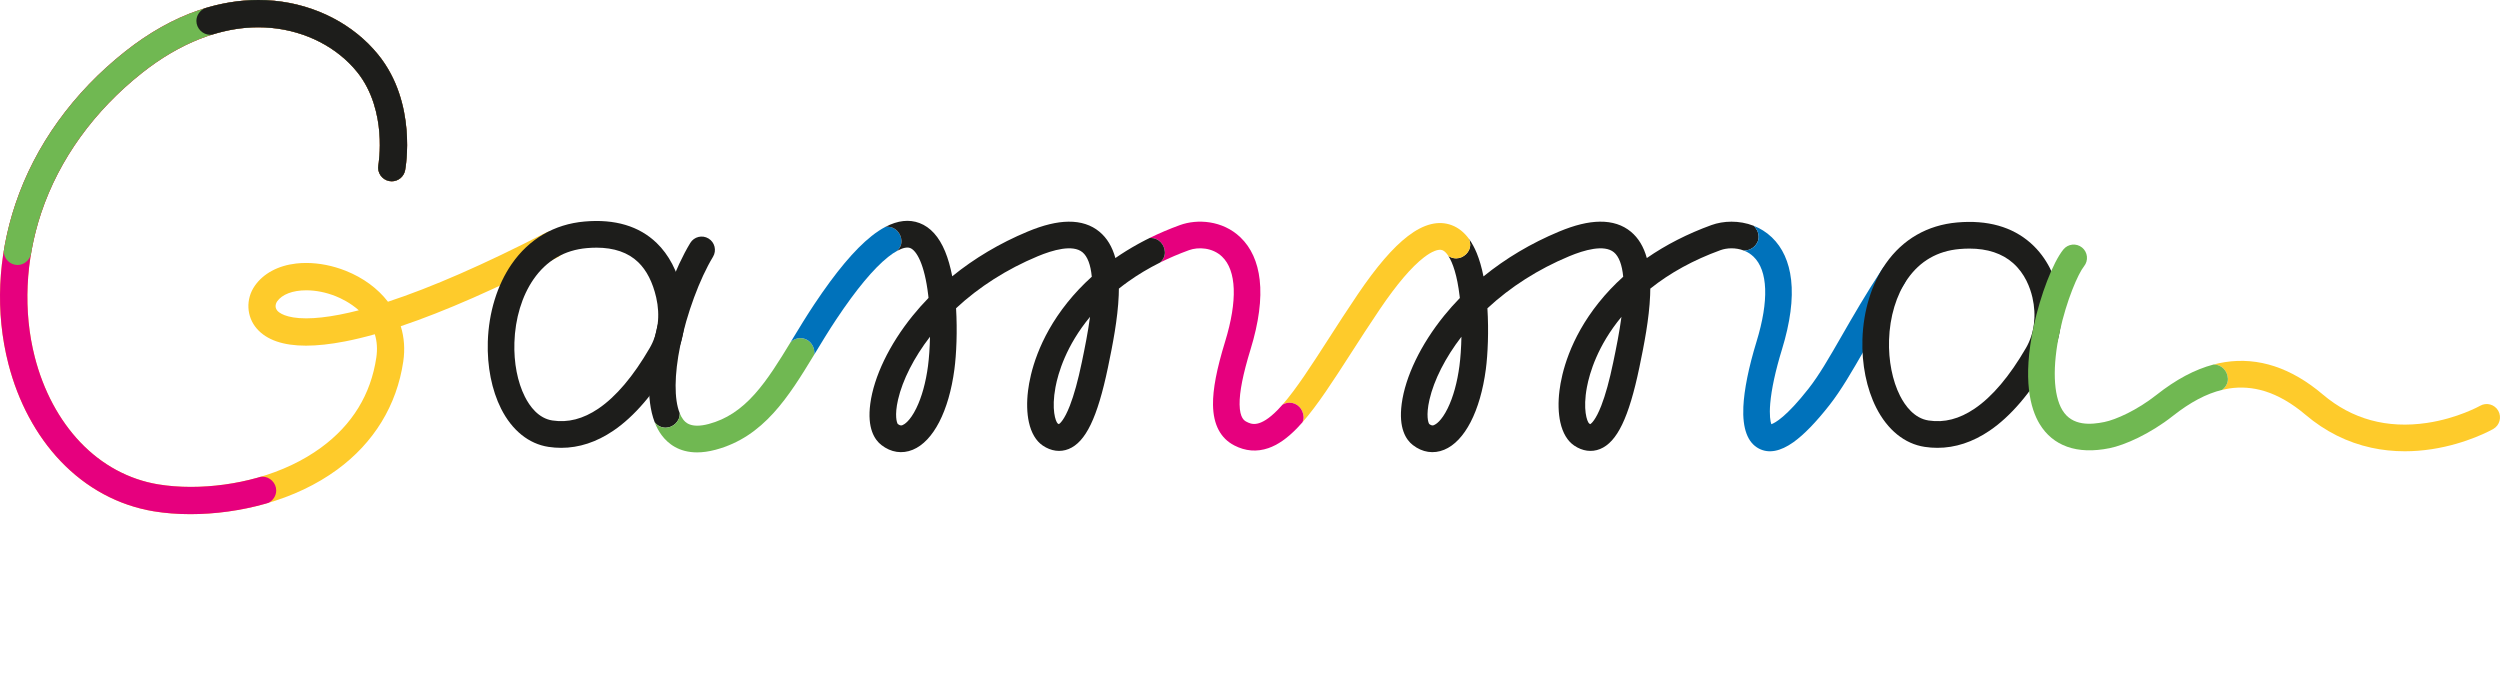 <svg width="334" height="93" viewBox="0 0 334 93" fill="none" xmlns="http://www.w3.org/2000/svg">
<path d="M75.346 31.888C75.033 31.276 74.412 30.896 73.726 30.896C73.44 30.896 73.153 30.965 72.897 31.098C64.694 35.319 57.608 38.418 51.831 40.311C50.462 38.534 48.52 37.11 46.202 36.184C44.477 35.495 42.644 35.132 40.9 35.132C40.445 35.132 39.994 35.157 39.561 35.206C37.147 35.484 35.187 36.54 34.043 38.179C32.807 39.949 32.917 42.306 34.311 43.908C35.623 45.417 37.832 46.181 40.879 46.181C42.393 46.181 44.143 45.991 46.077 45.616C47.321 45.376 48.666 45.052 50.076 44.656C50.372 45.616 50.44 46.66 50.277 47.76C49.546 52.702 47.063 56.752 42.896 59.798C40.483 61.562 37.619 62.917 34.384 63.827C31.537 64.627 28.471 65.05 25.514 65.05C23.966 65.05 22.489 64.936 21.127 64.71C17.206 64.059 13.607 62.112 10.72 59.078C7.895 56.11 5.794 52.176 4.646 47.703C3.078 41.598 3.385 34.749 5.512 28.415C7.913 21.265 12.578 14.8 19.005 9.718C24.028 5.746 29.389 3.647 34.505 3.647C35.099 3.647 35.697 3.675 36.282 3.731C40.872 4.168 45.036 6.312 47.706 9.611C49.832 12.237 50.495 15.453 50.677 17.689C50.879 20.175 50.551 22.045 50.549 22.063C50.364 23.049 51.016 24.004 52.001 24.19C52.112 24.211 52.227 24.222 52.339 24.222C53.212 24.222 53.964 23.597 54.126 22.735C54.195 22.37 55.74 13.745 50.531 7.311C47.251 3.258 42.182 0.629 36.629 0.1C35.937 0.033 35.229 0 34.523 0C31.877 0 29.184 0.463 26.519 1.375C23.198 2.512 19.911 4.356 16.751 6.855C9.768 12.376 4.689 19.43 2.063 27.252C-0.319 34.347 -0.644 41.733 1.121 48.613C2.425 53.689 4.833 58.179 8.086 61.597C11.523 65.208 15.826 67.529 20.533 68.31C22.06 68.563 23.711 68.692 25.444 68.692C28.764 68.692 32.213 68.214 35.417 67.31C39.069 66.28 42.306 64.744 45.04 62.747C49.954 59.154 53.011 54.157 53.877 48.295C54.118 46.662 54.005 45.078 53.541 43.583C59.406 41.61 66.474 38.503 74.558 34.343C75.451 33.884 75.804 32.782 75.346 31.887V31.888ZM47.938 41.456C47.049 41.683 46.194 41.879 45.386 42.035C43.684 42.364 42.176 42.532 40.904 42.532C38.154 42.532 37.261 41.751 37.053 41.512C36.57 40.956 36.975 40.342 37.022 40.272C37.682 39.328 39.102 38.785 40.918 38.785C42.201 38.785 43.561 39.058 44.853 39.574C45.532 39.845 46.787 40.436 47.937 41.456H47.938Z" fill="#FECB2B"/>
<path d="M36.903 65.529C36.903 64.526 36.059 63.68 35.059 63.68C34.981 63.68 34.903 63.687 34.827 63.697C34.68 63.741 34.533 63.785 34.384 63.827C31.537 64.627 28.471 65.05 25.514 65.05C23.966 65.05 22.489 64.936 21.127 64.71C17.206 64.059 13.607 62.112 10.72 59.078C7.895 56.11 5.794 52.176 4.646 47.703C3.078 41.598 3.385 34.749 5.512 28.415C7.913 21.265 12.578 14.8 19.005 9.718C24.028 5.746 29.389 3.647 34.505 3.647C35.099 3.647 35.697 3.675 36.282 3.731C40.872 4.168 45.036 6.312 47.706 9.611C49.832 12.237 50.495 15.453 50.677 17.689C50.879 20.175 50.551 22.045 50.549 22.063C50.364 23.049 51.016 24.004 52.001 24.19C52.112 24.211 52.227 24.222 52.339 24.222C53.212 24.222 53.964 23.597 54.126 22.735C54.195 22.37 55.74 13.745 50.531 7.311C47.251 3.258 42.182 0.629 36.629 0.1C35.937 0.033 35.229 0 34.523 0C31.877 0 29.184 0.463 26.519 1.375C23.198 2.512 19.911 4.356 16.751 6.855C9.768 12.376 4.689 19.43 2.063 27.252C-0.319 34.347 -0.644 41.733 1.121 48.613C2.425 53.689 4.833 58.179 8.086 61.597C11.523 65.208 15.826 67.529 20.533 68.31C22.06 68.563 23.711 68.692 25.444 68.692C28.764 68.692 32.213 68.214 35.417 67.31C35.57 67.267 35.721 67.222 35.871 67.177C36.475 66.868 36.903 66.237 36.903 65.528V65.529Z" fill="#E6007E"/>
<path d="M0.497 33.561C0.5 34.561 1.342 35.404 2.34 35.404C3.19 35.404 3.93 34.785 4.129 33.981C4.438 32.103 4.899 30.239 5.51 28.415C7.911 21.265 12.576 14.8 19.003 9.718C24.027 5.746 29.387 3.647 34.503 3.647C35.097 3.647 35.696 3.675 36.281 3.731C40.87 4.168 45.034 6.312 47.705 9.611C49.831 12.237 50.494 15.453 50.676 17.689C50.877 20.175 50.55 22.045 50.547 22.063C50.363 23.049 51.014 24.004 52 24.19C52.111 24.211 52.225 24.222 52.338 24.222C53.211 24.222 53.963 23.597 54.125 22.735C54.194 22.37 55.739 13.745 50.53 7.311C47.251 3.258 42.182 0.629 36.628 0.1C35.937 0.033 35.229 0 34.523 0C31.877 0 29.184 0.463 26.519 1.375C23.198 2.512 19.911 4.356 16.751 6.855C9.768 12.376 4.689 19.43 2.063 27.252C1.048 30.273 0.409 33.348 0.142 36.414C0.224 35.463 0.344 34.512 0.497 33.561V33.561Z" fill="#70B852"/>
<path d="M74.976 59.831C74.411 59.831 73.844 59.789 73.274 59.702C70.65 59.306 68.403 57.495 66.946 54.602C65.698 52.123 65.068 48.945 65.17 45.656C65.291 41.759 66.424 38.074 68.359 35.278C70.687 31.916 74.055 29.95 78.098 29.595C82.149 29.239 85.391 30.204 87.731 32.464C89.361 34.037 90.506 36.219 91.134 38.945C91.896 42.255 91.451 45.57 89.881 48.276C87.415 52.527 84.741 55.647 81.934 57.548C79.693 59.067 77.358 59.831 74.976 59.831V59.831ZM79.674 33.089C79.267 33.089 78.845 33.108 78.409 33.146C75.409 33.41 73.011 34.812 71.28 37.31C69.732 39.546 68.823 42.549 68.724 45.767C68.64 48.471 69.136 51.039 70.121 52.995C70.773 54.292 71.942 55.896 73.803 56.176C75.895 56.493 77.903 55.974 79.943 54.593C82.303 52.994 84.613 50.266 86.808 46.482C87.922 44.563 88.227 42.17 87.669 39.744C87.199 37.702 86.39 36.116 85.264 35.03C83.925 33.738 82.049 33.087 79.673 33.087L79.674 33.089Z" fill="#1D1D1B"/>
<path d="M88.93 57.143C89.912 57.143 90.854 56.278 90.809 55.26C90.809 55.237 90.806 55.215 90.805 55.192C90.06 53.347 90.076 50.088 90.883 46.156C91.753 41.912 93.469 37.263 95.256 34.311C95.766 33.469 95.498 32.373 94.659 31.864C93.82 31.353 92.727 31.622 92.219 32.462C90.209 35.785 88.362 40.756 87.402 45.438C86.706 48.832 86.242 53.227 87.467 56.409C87.804 56.852 88.323 57.142 88.933 57.142L88.93 57.143Z" fill="#1D1D1B"/>
<path d="M232.959 33.468C232.996 33.471 233.034 33.472 233.073 33.472C234.055 33.472 234.996 32.606 234.951 31.589C234.926 31.023 234.675 30.508 234.277 30.159C232.337 29.405 230.229 29.495 228.644 30.071C225.466 31.226 222.565 32.706 220.015 34.475C219.595 32.955 218.889 31.791 217.889 30.96C216.792 30.049 215.398 29.595 213.743 29.615C212.169 29.632 210.381 30.067 208.277 30.945C204.561 32.493 201.159 34.519 198.193 36.93C197.957 35.74 197.654 34.694 197.29 33.807C196.991 33.081 196.646 32.452 196.258 31.92C196.352 32.142 196.408 32.384 196.419 32.637C196.465 33.653 195.524 34.52 194.541 34.52C194.151 34.52 193.798 34.402 193.507 34.201C194.09 35.103 194.679 36.798 195.003 39.535C195.013 39.629 195.024 39.722 195.035 39.815C194.298 40.57 193.601 41.355 192.945 42.164C189.82 46.017 187.751 50.311 187.267 53.946C186.833 57.209 187.837 58.745 188.756 59.459C190.034 60.451 191.521 60.673 192.945 60.087C195.69 58.955 197.77 54.931 198.509 49.326C198.771 47.329 198.908 44.237 198.718 41.19C201.788 38.333 205.507 35.959 209.641 34.237C211.652 33.399 214.32 32.626 215.62 33.706C216.29 34.262 216.708 35.374 216.861 36.971C215.66 38.053 214.563 39.212 213.582 40.44C209.69 45.308 208.631 49.886 208.346 52.181C208.152 53.74 208.191 55.202 208.457 56.409C208.773 57.842 209.412 58.919 210.308 59.525C211.419 60.279 212.649 60.444 213.769 59.989C216.044 59.066 217.613 55.811 219.016 49.102C219.648 46.08 220.332 42.593 220.459 39.44C220.471 39.139 220.478 38.846 220.479 38.561C223.122 36.449 226.259 34.727 229.854 33.422C230.706 33.112 231.887 33.058 232.959 33.468V33.468ZM194.986 48.857C194.692 51.084 194.149 53.055 193.412 54.554C192.565 56.282 191.806 56.7 191.594 56.788C191.458 56.844 191.291 56.912 190.946 56.65C190.82 56.492 190.486 55.53 190.978 53.389C191.586 50.75 193.114 47.758 195.247 44.989C195.219 46.475 195.121 47.828 194.984 48.859L194.986 48.857ZM215.535 48.371C215.017 50.855 214.492 52.762 213.93 54.203C213.186 56.114 212.607 56.578 212.466 56.667C212.434 56.654 212.381 56.629 212.307 56.578C212.028 56.323 211.449 54.716 212.014 51.716C212.364 49.856 213.426 46.193 216.627 42.331C216.355 44.366 215.935 46.462 215.535 48.369V48.371Z" fill="#1D1D1B"/>
<path d="M236.225 31.277C236.238 31.288 236.253 31.299 236.266 31.311C236.253 31.3 236.238 31.288 236.225 31.277Z" fill="#1D1D1B"/>
<path d="M235.74 30.922C235.762 30.937 235.782 30.95 235.803 30.965C235.782 30.95 235.762 30.937 235.74 30.922Z" fill="#1D1D1B"/>
<path d="M236.466 31.48C236.481 31.492 236.496 31.505 236.509 31.517C236.494 31.504 236.481 31.492 236.466 31.48Z" fill="#1D1D1B"/>
<path d="M236.004 31.107C236.018 31.117 236.03 31.126 236.042 31.135C236.028 31.126 236.016 31.117 236.004 31.107Z" fill="#1D1D1B"/>
<path d="M234.699 30.339C234.743 30.358 234.785 30.378 234.829 30.4C234.787 30.378 234.743 30.358 234.699 30.339Z" fill="#1D1D1B"/>
<path d="M234.458 30.232C234.492 30.247 234.528 30.261 234.563 30.277C234.528 30.263 234.492 30.247 234.458 30.232Z" fill="#1D1D1B"/>
<path d="M235.247 30.618C235.272 30.633 235.297 30.647 235.323 30.662C235.297 30.647 235.272 30.633 235.247 30.618Z" fill="#1D1D1B"/>
<path d="M234.967 30.468C234.998 30.482 235.027 30.498 235.056 30.514C235.027 30.498 234.996 30.483 234.967 30.468Z" fill="#1D1D1B"/>
<path d="M234.081 34.124C234.096 34.136 234.109 34.147 234.124 34.16C234.109 34.148 234.096 34.136 234.081 34.124Z" fill="#1D1D1B"/>
<path d="M235.483 30.758C235.502 30.77 235.522 30.78 235.54 30.792C235.522 30.78 235.502 30.77 235.483 30.758Z" fill="#1D1D1B"/>
<path d="M233.635 33.802C233.635 33.802 233.645 33.807 233.649 33.81C233.645 33.807 233.64 33.805 233.635 33.802Z" fill="#1D1D1B"/>
<path d="M233.785 33.899C233.798 33.908 233.813 33.918 233.827 33.928C233.813 33.919 233.8 33.91 233.785 33.899Z" fill="#1D1D1B"/>
<path d="M233.297 33.616C233.297 33.616 233.305 33.619 233.308 33.622C233.305 33.62 233.3 33.619 233.297 33.616Z" fill="#1D1D1B"/>
<path d="M233.933 34.005C233.949 34.017 233.965 34.029 233.98 34.041C233.963 34.029 233.947 34.017 233.933 34.005Z" fill="#1D1D1B"/>
<path d="M233.126 33.536C233.126 33.536 233.136 33.54 233.141 33.543C233.136 33.54 233.131 33.539 233.126 33.536Z" fill="#1D1D1B"/>
<path d="M235.057 30.514C235.121 30.547 235.185 30.582 235.248 30.618C235.185 30.582 235.122 30.547 235.057 30.514Z" fill="#1D1D1B"/>
<path d="M233.826 33.928C233.862 33.953 233.898 33.979 233.933 34.005C233.898 33.979 233.862 33.953 233.826 33.928Z" fill="#1D1D1B"/>
<path d="M234.276 30.159C234.337 30.183 234.397 30.207 234.457 30.232C234.397 30.207 234.336 30.183 234.276 30.159Z" fill="#1D1D1B"/>
<path d="M233.979 34.041C234.013 34.068 234.047 34.096 234.081 34.124C234.048 34.096 234.013 34.068 233.979 34.041Z" fill="#1D1D1B"/>
<path d="M235.324 30.662C235.377 30.692 235.431 30.724 235.484 30.758C235.431 30.726 235.378 30.694 235.324 30.662Z" fill="#1D1D1B"/>
<path d="M234.562 30.277C234.608 30.297 234.653 30.317 234.699 30.339C234.654 30.317 234.609 30.297 234.562 30.277Z" fill="#1D1D1B"/>
<path d="M234.828 30.4C234.874 30.422 234.921 30.445 234.967 30.469C234.921 30.445 234.874 30.422 234.828 30.4Z" fill="#1D1D1B"/>
<path d="M234.124 34.16C234.17 34.2 234.216 34.241 234.261 34.285C234.216 34.242 234.17 34.201 234.124 34.16Z" fill="#1D1D1B"/>
<path d="M236.51 31.517C236.579 31.578 236.646 31.639 236.713 31.703C236.646 31.639 236.579 31.578 236.51 31.517Z" fill="#1D1D1B"/>
<path d="M233.139 33.542C233.192 33.565 233.245 33.59 233.297 33.616C233.245 33.59 233.192 33.565 233.139 33.542Z" fill="#1D1D1B"/>
<path d="M236.266 31.311C236.334 31.365 236.4 31.421 236.466 31.48C236.4 31.422 236.334 31.365 236.266 31.311Z" fill="#1D1D1B"/>
<path d="M232.959 33.468C233.015 33.489 233.07 33.512 233.126 33.536C233.07 33.512 233.016 33.489 232.959 33.468Z" fill="#1D1D1B"/>
<path d="M235.803 30.965C235.871 31.012 235.938 31.059 236.005 31.109C235.938 31.059 235.871 31.012 235.803 30.965Z" fill="#1D1D1B"/>
<path d="M233.649 33.811C233.694 33.839 233.74 33.87 233.784 33.9C233.739 33.87 233.694 33.84 233.649 33.811Z" fill="#1D1D1B"/>
<path d="M236.042 31.137C236.103 31.183 236.164 31.23 236.225 31.277C236.164 31.23 236.104 31.182 236.042 31.137Z" fill="#1D1D1B"/>
<path d="M235.54 30.792C235.608 30.835 235.674 30.877 235.741 30.922C235.674 30.878 235.608 30.835 235.54 30.792Z" fill="#1D1D1B"/>
<path d="M233.308 33.621C233.419 33.675 233.529 33.737 233.637 33.803C233.529 33.737 233.419 33.677 233.308 33.621Z" fill="#1D1D1B"/>
<path d="M253.917 35.443C253.097 34.902 251.995 35.13 251.455 35.953C249.239 39.332 247.545 42.279 246.05 44.879C244.374 47.795 243.051 50.098 241.626 51.915C238.667 55.688 237.148 56.501 236.65 56.675C236.522 56.321 236.369 55.478 236.503 53.91C236.666 51.992 237.207 49.495 238.07 46.687C239.175 43.085 239.587 39.957 239.294 37.389C239.021 34.992 238.152 33.078 236.713 31.703C235.975 30.998 235.142 30.495 234.277 30.159C234.675 30.508 234.926 31.025 234.951 31.589C234.996 32.605 234.056 33.472 233.073 33.472C233.034 33.472 232.996 33.471 232.959 33.468C233.426 33.646 233.871 33.912 234.261 34.283C236.205 36.139 236.351 40.171 234.673 45.638C233.625 49.054 233.016 52.069 232.912 54.354C232.782 57.262 233.479 59.137 234.982 59.927C236.292 60.615 237.85 60.327 239.611 59.071C241.001 58.078 242.62 56.412 244.42 54.116C246.002 52.099 247.452 49.577 249.13 46.658C250.6 44.1 252.266 41.201 254.425 37.91C254.965 37.088 254.737 35.983 253.917 35.442V35.443Z" fill="#0072BB"/>
<path d="M106.924 45.171C106.449 45.171 105.985 45.373 105.636 45.697C104.068 48.278 102.568 50.702 100.859 52.619C98.965 54.744 97.006 56.022 94.694 56.641C92.217 57.303 91.514 56.363 91.249 56.009C91.078 55.781 90.931 55.507 90.805 55.194C90.806 55.216 90.809 55.239 90.809 55.261C90.854 56.278 89.913 57.145 88.93 57.145C88.32 57.145 87.801 56.855 87.465 56.412C87.707 57.044 88.016 57.629 88.404 58.148C89.247 59.275 90.704 60.439 93.13 60.439C93.865 60.439 94.687 60.333 95.609 60.085C102.029 58.367 105.335 53.046 108.784 47.368C108.8 47.265 108.806 47.162 108.801 47.055C108.756 46.035 107.976 45.172 106.923 45.172L106.924 45.171Z" fill="#70B852"/>
<path d="M120.603 33.182C120.618 33.177 120.634 33.173 120.649 33.169C120.634 33.173 120.619 33.178 120.603 33.182Z" fill="#0072BB"/>
<path d="M122.341 29.639C122.412 29.658 122.484 29.677 122.554 29.699C122.484 29.677 122.412 29.658 122.341 29.639Z" fill="#0072BB"/>
<path d="M122.615 29.717C122.693 29.743 122.77 29.768 122.849 29.797C122.772 29.768 122.693 29.741 122.615 29.717Z" fill="#0072BB"/>
<path d="M122.077 29.58C122.157 29.595 122.237 29.612 122.317 29.632C122.237 29.612 122.157 29.596 122.077 29.58Z" fill="#0072BB"/>
<path d="M120.25 33.318C120.25 33.318 120.26 33.314 120.264 33.312C120.26 33.314 120.254 33.316 120.25 33.318Z" fill="#0072BB"/>
<path d="M119.512 29.788C119.703 29.725 119.893 29.674 120.082 29.631C119.893 29.674 119.703 29.725 119.512 29.788Z" fill="#0072BB"/>
<path d="M120.104 29.627C120.29 29.586 120.473 29.555 120.656 29.535C120.474 29.556 120.29 29.587 120.104 29.627Z" fill="#0072BB"/>
<path d="M120.685 29.531C120.769 29.522 120.851 29.515 120.933 29.51C120.851 29.515 120.769 29.522 120.685 29.531Z" fill="#0072BB"/>
<path d="M120.958 29.509C121.046 29.503 121.133 29.502 121.221 29.502C121.133 29.502 121.047 29.505 120.958 29.509Z" fill="#0072BB"/>
<path d="M121.253 29.502C121.328 29.502 121.404 29.505 121.48 29.509C121.404 29.505 121.328 29.502 121.253 29.502Z" fill="#0072BB"/>
<path d="M121.523 29.511C121.607 29.517 121.691 29.525 121.773 29.534C121.691 29.525 121.607 29.517 121.523 29.511Z" fill="#0072BB"/>
<path d="M121.806 29.539C121.878 29.549 121.949 29.559 122.021 29.573C121.949 29.561 121.878 29.549 121.806 29.539Z" fill="#0072BB"/>
<path d="M118.644 34.335C119.075 33.991 119.485 33.715 119.863 33.509C120.225 33.165 120.457 32.686 120.434 32.17C120.389 31.15 119.609 30.287 118.556 30.287C118.469 30.287 118.382 30.293 118.296 30.307C117.69 30.626 117.068 31.037 116.431 31.545C114.176 33.342 111.678 36.318 108.793 40.647C107.752 42.21 106.807 43.766 105.893 45.272C105.807 45.414 105.721 45.555 105.636 45.696C105.985 45.373 106.449 45.169 106.924 45.169C107.977 45.169 108.756 46.032 108.802 47.053C108.808 47.159 108.801 47.263 108.785 47.365C108.834 47.285 108.882 47.206 108.931 47.126C109.825 45.652 110.751 44.129 111.75 42.629C114.391 38.667 116.71 35.877 118.645 34.337L118.644 34.335Z" fill="#0072BB"/>
<path d="M118.297 30.307C118.5 30.2 118.702 30.103 118.902 30.018C118.702 30.103 118.5 30.2 118.297 30.307Z" fill="#0072BB"/>
<path d="M121.344 33.077C121.384 33.081 121.421 33.088 121.458 33.094C121.421 33.086 121.384 33.08 121.344 33.077Z" fill="#0072BB"/>
<path d="M121.222 33.072C121.258 33.072 121.293 33.072 121.326 33.076C121.293 33.073 121.258 33.072 121.222 33.072Z" fill="#0072BB"/>
<path d="M121.066 33.08C121.104 33.076 121.141 33.073 121.177 33.072C121.14 33.072 121.103 33.076 121.066 33.08Z" fill="#0072BB"/>
<path d="M121.488 33.101C121.525 33.11 121.561 33.12 121.595 33.133C121.561 33.12 121.525 33.11 121.488 33.101Z" fill="#0072BB"/>
<path d="M120.787 33.13C120.81 33.125 120.834 33.118 120.856 33.114C120.834 33.12 120.811 33.125 120.787 33.13Z" fill="#0072BB"/>
<path d="M118.91 30.015C119.108 29.932 119.303 29.857 119.498 29.793C119.304 29.857 119.108 29.93 118.91 30.015Z" fill="#0072BB"/>
<path d="M120.927 33.1C120.953 33.094 120.98 33.09 121.006 33.088C120.98 33.092 120.953 33.096 120.927 33.1Z" fill="#0072BB"/>
<path d="M119.497 29.793C119.497 29.793 119.507 29.789 119.513 29.788C119.507 29.789 119.502 29.792 119.497 29.793Z" fill="#0072BB"/>
<path d="M120.933 29.51C120.941 29.51 120.95 29.51 120.958 29.509C120.95 29.509 120.941 29.509 120.933 29.51Z" fill="#0072BB"/>
<path d="M120.082 29.633C120.09 29.631 120.098 29.628 120.105 29.627C120.097 29.628 120.088 29.63 120.082 29.633Z" fill="#0072BB"/>
<path d="M118.902 30.019C118.902 30.019 118.909 30.016 118.912 30.014C118.909 30.014 118.906 30.017 118.902 30.019Z" fill="#0072BB"/>
<path d="M120.656 29.534C120.666 29.534 120.677 29.531 120.686 29.531C120.677 29.531 120.666 29.533 120.656 29.534Z" fill="#0072BB"/>
<path d="M121.458 33.094C121.468 33.097 121.478 33.098 121.489 33.101C121.479 33.098 121.47 33.097 121.458 33.094Z" fill="#0072BB"/>
<path d="M120.856 33.114C120.88 33.109 120.904 33.105 120.928 33.101C120.904 33.105 120.881 33.109 120.856 33.114Z" fill="#0072BB"/>
<path d="M120.648 33.169C120.696 33.154 120.742 33.142 120.787 33.13C120.742 33.141 120.696 33.154 120.648 33.169Z" fill="#0072BB"/>
<path d="M120.263 33.312C120.381 33.261 120.494 33.218 120.603 33.183C120.494 33.218 120.38 33.262 120.263 33.312Z" fill="#0072BB"/>
<path d="M121.006 33.088C121.026 33.085 121.046 33.082 121.066 33.08C121.046 33.082 121.026 33.085 121.006 33.088Z" fill="#0072BB"/>
<path d="M121.48 29.509C121.494 29.509 121.509 29.51 121.524 29.511C121.509 29.511 121.494 29.51 121.48 29.509Z" fill="#0072BB"/>
<path d="M121.774 29.534C121.785 29.534 121.796 29.537 121.808 29.538C121.797 29.537 121.786 29.535 121.774 29.534Z" fill="#0072BB"/>
<path d="M122.021 29.571C122.039 29.574 122.058 29.578 122.077 29.58C122.058 29.576 122.039 29.574 122.021 29.571Z" fill="#0072BB"/>
<path d="M119.863 33.509C119.995 33.436 120.124 33.374 120.249 33.318C120.124 33.372 119.995 33.436 119.863 33.509Z" fill="#0072BB"/>
<path d="M122.317 29.632C122.325 29.634 122.333 29.636 122.341 29.639C122.333 29.636 122.325 29.635 122.317 29.632Z" fill="#0072BB"/>
<path d="M122.554 29.699C122.574 29.706 122.595 29.711 122.615 29.717C122.595 29.711 122.574 29.704 122.554 29.699Z" fill="#0072BB"/>
<path d="M194.136 35.522C194.147 35.552 194.158 35.582 194.17 35.614C194.159 35.583 194.149 35.552 194.136 35.522Z" fill="#FECB2B"/>
<path d="M194.066 35.335C194.078 35.366 194.09 35.397 194.102 35.428C194.09 35.397 194.078 35.366 194.066 35.335Z" fill="#FECB2B"/>
<path d="M193.984 35.129C193.992 35.149 194.002 35.171 194.01 35.191C194.002 35.169 193.992 35.149 193.984 35.129Z" fill="#FECB2B"/>
<path d="M194.347 36.164C194.366 36.228 194.385 36.293 194.403 36.358C194.385 36.292 194.366 36.228 194.347 36.164Z" fill="#FECB2B"/>
<path d="M194.426 36.438C194.44 36.488 194.454 36.54 194.467 36.592C194.454 36.54 194.439 36.488 194.426 36.438Z" fill="#FECB2B"/>
<path d="M194.2 35.704C194.219 35.758 194.238 35.814 194.256 35.871C194.238 35.814 194.219 35.758 194.2 35.704Z" fill="#FECB2B"/>
<path d="M193.927 34.996C193.932 35.008 193.938 35.02 193.943 35.032C193.938 35.02 193.932 35.008 193.927 34.996Z" fill="#FECB2B"/>
<path d="M194.284 35.956C194.297 35.996 194.309 36.038 194.323 36.079C194.309 36.038 194.297 35.996 194.284 35.956Z" fill="#FECB2B"/>
<path d="M196.807 32.79C196.814 32.803 196.822 32.816 196.828 32.83C196.822 32.816 196.814 32.802 196.807 32.79Z" fill="#FECB2B"/>
<path d="M196.427 32.163C196.449 32.195 196.47 32.227 196.492 32.259C196.47 32.227 196.449 32.194 196.427 32.163Z" fill="#FECB2B"/>
<path d="M196.597 32.429C196.617 32.461 196.636 32.492 196.656 32.524C196.637 32.492 196.617 32.46 196.597 32.429Z" fill="#FECB2B"/>
<path d="M194.488 36.672C194.507 36.745 194.525 36.82 194.544 36.894C194.525 36.818 194.507 36.744 194.488 36.672Z" fill="#FECB2B"/>
<path d="M196.258 31.92C196.272 31.94 196.286 31.96 196.3 31.98C196.286 31.96 196.272 31.939 196.258 31.92Z" fill="#FECB2B"/>
<path d="M196.959 33.08C196.975 33.112 196.991 33.144 197.007 33.177C196.991 33.145 196.975 33.112 196.959 33.08Z" fill="#FECB2B"/>
<path d="M193.776 34.674C193.776 34.674 193.779 34.681 193.781 34.684C193.779 34.681 193.777 34.678 193.776 34.674Z" fill="#FECB2B"/>
<path d="M193.827 34.779C193.833 34.791 193.839 34.803 193.845 34.815C193.839 34.803 193.833 34.791 193.827 34.779Z" fill="#FECB2B"/>
<path d="M193.668 34.469C193.668 34.469 193.674 34.479 193.676 34.484C193.674 34.48 193.671 34.475 193.668 34.469Z" fill="#FECB2B"/>
<path d="M197.109 33.395C197.124 33.427 197.138 33.457 197.153 33.489C197.138 33.457 197.124 33.425 197.109 33.395Z" fill="#FECB2B"/>
<path d="M194.91 38.82C194.925 38.917 194.938 39.017 194.951 39.118C194.938 39.017 194.925 38.918 194.91 38.82Z" fill="#FECB2B"/>
<path d="M194.687 37.535C194.702 37.608 194.716 37.681 194.731 37.757C194.716 37.683 194.702 37.608 194.687 37.535Z" fill="#FECB2B"/>
<path d="M194.962 39.202C194.976 39.311 194.99 39.421 195.003 39.533C194.99 39.42 194.975 39.311 194.962 39.202Z" fill="#FECB2B"/>
<path d="M194.745 37.834C194.763 37.926 194.78 38.018 194.796 38.112C194.78 38.018 194.763 37.925 194.745 37.834Z" fill="#FECB2B"/>
<path d="M194.804 38.154C194.818 38.239 194.833 38.325 194.848 38.412C194.833 38.324 194.818 38.239 194.804 38.154Z" fill="#FECB2B"/>
<path d="M194.86 38.491C194.876 38.591 194.892 38.694 194.906 38.797C194.892 38.694 194.876 38.593 194.86 38.491Z" fill="#FECB2B"/>
<path d="M194.561 36.962C194.576 37.023 194.59 37.086 194.605 37.149C194.59 37.086 194.576 37.023 194.561 36.962Z" fill="#FECB2B"/>
<path d="M190.254 34.375C191.299 33.574 192.192 33.229 192.705 33.424C192.951 33.519 193.228 33.769 193.507 34.198C193.798 34.399 194.151 34.517 194.541 34.517C195.523 34.517 196.465 33.652 196.419 32.634C196.409 32.381 196.352 32.139 196.258 31.917C195.614 31.04 194.85 30.428 193.971 30.093C192.208 29.419 190.231 29.906 188.097 31.541C186.099 33.07 183.912 35.609 181.408 39.304C180.004 41.375 178.733 43.349 177.504 45.258C175.204 48.831 173.186 51.964 171.349 54.056C171.63 53.893 171.951 53.798 172.275 53.798C173.328 53.798 174.107 54.661 174.153 55.682C174.165 55.941 174.112 56.191 174.01 56.42C176.029 54.121 178.115 50.882 180.49 47.194C181.709 45.301 182.969 43.345 184.348 41.308C186.602 37.982 188.589 35.649 190.255 34.375H190.254Z" fill="#FECB2B"/>
<path d="M194.622 37.228C194.641 37.31 194.658 37.394 194.677 37.479C194.659 37.394 194.641 37.31 194.622 37.228Z" fill="#FECB2B"/>
<path d="M197.153 33.489C197.2 33.593 197.246 33.698 197.29 33.806C197.246 33.698 197.2 33.593 197.153 33.489Z" fill="#FECB2B"/>
<path d="M197.006 33.177C197.041 33.249 197.075 33.32 197.11 33.395C197.075 33.322 197.042 33.249 197.006 33.177Z" fill="#FECB2B"/>
<path d="M194.906 38.797C194.906 38.806 194.909 38.814 194.91 38.822C194.91 38.814 194.907 38.806 194.906 38.797Z" fill="#FECB2B"/>
<path d="M196.656 32.525C196.707 32.611 196.758 32.699 196.807 32.79C196.758 32.699 196.706 32.611 196.656 32.525Z" fill="#FECB2B"/>
<path d="M194.545 36.894C194.551 36.917 194.556 36.94 194.561 36.962C194.556 36.94 194.551 36.917 194.545 36.894Z" fill="#FECB2B"/>
<path d="M193.676 34.483C193.71 34.544 193.743 34.606 193.778 34.673C193.744 34.606 193.711 34.543 193.676 34.483Z" fill="#FECB2B"/>
<path d="M193.668 34.469C193.614 34.372 193.561 34.282 193.507 34.2C193.561 34.283 193.614 34.372 193.668 34.469Z" fill="#FECB2B"/>
<path d="M194.951 39.118C194.955 39.146 194.959 39.174 194.962 39.202C194.958 39.174 194.954 39.146 194.951 39.118Z" fill="#FECB2B"/>
<path d="M196.828 32.83C196.872 32.911 196.916 32.995 196.958 33.08C196.916 32.995 196.872 32.912 196.828 32.83Z" fill="#FECB2B"/>
<path d="M196.3 31.98C196.344 32.04 196.386 32.101 196.427 32.163C196.385 32.101 196.342 32.04 196.3 31.98Z" fill="#FECB2B"/>
<path d="M196.491 32.26C196.527 32.316 196.563 32.372 196.599 32.431C196.563 32.373 196.529 32.316 196.491 32.26Z" fill="#FECB2B"/>
<path d="M194.17 35.613C194.18 35.644 194.191 35.674 194.202 35.704C194.191 35.674 194.18 35.644 194.17 35.613Z" fill="#FECB2B"/>
<path d="M194.322 36.08C194.33 36.108 194.34 36.136 194.348 36.164C194.34 36.136 194.33 36.108 194.322 36.08Z" fill="#FECB2B"/>
<path d="M194.675 37.478C194.679 37.497 194.683 37.516 194.687 37.534C194.683 37.516 194.679 37.497 194.675 37.478Z" fill="#FECB2B"/>
<path d="M194.256 35.87C194.265 35.898 194.275 35.928 194.284 35.957C194.275 35.928 194.265 35.898 194.256 35.87Z" fill="#FECB2B"/>
<path d="M194.468 36.591C194.475 36.618 194.483 36.644 194.49 36.671C194.483 36.644 194.475 36.618 194.468 36.591Z" fill="#FECB2B"/>
<path d="M194.405 36.358C194.413 36.385 194.419 36.412 194.426 36.437C194.419 36.41 194.411 36.383 194.405 36.358Z" fill="#FECB2B"/>
<path d="M194.605 37.149C194.61 37.175 194.617 37.202 194.622 37.227C194.617 37.2 194.61 37.175 194.605 37.149Z" fill="#FECB2B"/>
<path d="M194.797 38.112C194.8 38.126 194.802 38.14 194.804 38.154C194.801 38.14 194.798 38.126 194.797 38.112Z" fill="#FECB2B"/>
<path d="M193.845 34.815C193.873 34.874 193.901 34.934 193.927 34.996C193.899 34.934 193.873 34.874 193.845 34.815Z" fill="#FECB2B"/>
<path d="M193.78 34.682C193.796 34.714 193.812 34.746 193.828 34.779C193.812 34.746 193.796 34.714 193.78 34.682Z" fill="#FECB2B"/>
<path d="M194.848 38.412C194.852 38.438 194.856 38.465 194.861 38.491C194.857 38.464 194.853 38.437 194.848 38.412Z" fill="#FECB2B"/>
<path d="M194.009 35.192C194.028 35.238 194.048 35.286 194.067 35.335C194.048 35.286 194.028 35.238 194.009 35.192Z" fill="#FECB2B"/>
<path d="M194.731 37.756C194.736 37.781 194.74 37.808 194.746 37.834C194.74 37.807 194.736 37.781 194.731 37.756Z" fill="#FECB2B"/>
<path d="M193.943 35.032C193.956 35.064 193.971 35.096 193.984 35.129C193.971 35.096 193.956 35.064 193.943 35.032Z" fill="#FECB2B"/>
<path d="M194.102 35.428C194.114 35.459 194.125 35.491 194.137 35.522C194.125 35.49 194.114 35.459 194.102 35.428Z" fill="#FECB2B"/>
<path d="M258.839 59.831C258.273 59.831 257.707 59.789 257.137 59.702C254.469 59.299 252.172 57.444 250.669 54.478C249.374 51.922 248.717 48.673 248.821 45.329C248.939 41.514 250.044 37.926 251.932 35.222C254.201 31.972 257.503 30.069 261.478 29.72C265.523 29.365 268.826 30.292 271.294 32.473C273.589 34.501 274.573 37.112 274.995 38.945C275.758 42.255 275.312 45.57 273.743 48.276C271.277 52.527 268.603 55.647 265.796 57.548C263.554 59.066 261.22 59.831 258.837 59.831H258.839ZM263.102 33.211C262.677 33.211 262.241 33.231 261.789 33.271C258.852 33.529 256.516 34.874 254.844 37.268C253.348 39.409 252.471 42.312 252.375 45.441C252.291 48.157 252.824 50.862 253.839 52.865C254.523 54.216 255.744 55.889 257.667 56.179C259.759 56.496 261.767 55.977 263.808 54.595C266.167 52.996 268.477 50.269 270.672 46.485C271.786 44.566 272.091 42.173 271.533 39.747C271.228 38.422 270.532 36.55 268.945 35.147C267.489 33.859 265.528 33.21 263.103 33.21L263.102 33.211Z" fill="#1D1D1B"/>
<path d="M333.767 54.878C333.28 54.023 332.196 53.725 331.343 54.213C331.314 54.231 328.344 55.893 324.244 56.502C318.915 57.294 314.23 56.014 310.322 52.699C306.123 49.135 301.721 47.683 297.242 48.381C296.738 48.46 296.235 48.566 295.731 48.699C295.742 48.699 295.754 48.699 295.764 48.699C296.817 48.699 297.596 49.562 297.642 50.582C297.669 51.188 297.347 51.739 296.874 52.087C297.179 52.012 297.483 51.952 297.787 51.904C299.359 51.66 300.941 51.773 302.492 52.24C304.329 52.794 306.192 53.864 308.026 55.42C310.642 57.638 313.601 59.118 316.822 59.819C318.265 60.133 319.759 60.29 321.288 60.29C322.472 60.29 323.677 60.196 324.899 60.008C329.621 59.281 332.961 57.391 333.102 57.311C333.955 56.823 334.252 55.733 333.767 54.878V54.878Z" fill="#FECB2B"/>
<path d="M297.644 50.581C297.599 49.561 296.819 48.698 295.765 48.698C295.755 48.698 295.743 48.698 295.732 48.698C293.226 49.359 290.714 50.698 288.097 52.765C285.51 54.806 282.68 56.07 281.144 56.381C279.365 56.742 276.847 56.969 275.532 54.794C274.313 52.777 274.185 48.962 275.178 44.331C276.082 40.123 277.646 36.543 278.426 35.576C279.044 34.811 278.926 33.689 278.163 33.07C277.4 32.451 276.281 32.569 275.664 33.334C274.275 35.053 272.61 39.363 271.704 43.581C270.164 50.75 271.284 54.64 272.492 56.642C273.374 58.102 274.612 59.125 276.173 59.684C277.761 60.252 279.67 60.317 281.847 59.876C283.847 59.472 287.236 57.983 290.296 55.567C292.611 53.74 294.773 52.595 296.877 52.087C297.349 51.739 297.672 51.188 297.645 50.582L297.644 50.581Z" fill="#70B852"/>
<path d="M174.153 55.683C174.108 54.663 173.328 53.8 172.275 53.8C171.95 53.8 171.63 53.895 171.349 54.058C171.141 54.294 170.935 54.518 170.732 54.728C168.279 57.25 167.145 56.663 166.535 56.348C166.267 56.21 165.637 55.884 165.61 54.032C165.587 52.367 166.064 49.964 167.071 46.685C168.176 43.084 168.588 39.956 168.295 37.388C168.022 34.991 167.153 33.077 165.714 31.702C163.322 29.418 159.938 29.237 157.645 30.07C156.232 30.583 154.875 31.16 153.579 31.799C153.635 31.794 153.692 31.79 153.749 31.79C154.802 31.79 155.581 32.653 155.627 33.673C155.651 34.221 155.389 34.725 154.988 35.073C156.211 34.464 157.5 33.912 158.856 33.42C160.079 32.976 161.98 33.057 163.264 34.282C165.207 36.137 165.353 40.17 163.675 45.636C162.542 49.327 162.029 52.011 162.058 54.082C162.095 56.728 163.054 58.556 164.909 59.513C166.389 60.278 167.917 60.399 169.452 59.871C170.708 59.44 171.96 58.57 173.28 57.212C173.523 56.962 173.767 56.696 174.012 56.417C174.115 56.188 174.168 55.938 174.156 55.679L174.153 55.683Z" fill="#E6007E"/>
<path d="M154.985 35.075C155.386 34.726 155.649 34.222 155.625 33.674C155.58 32.654 154.8 31.791 153.746 31.791C153.689 31.791 153.632 31.794 153.577 31.8C153.68 31.75 153.784 31.699 153.888 31.65C153.614 31.782 153.34 31.916 153.071 32.054C153.066 32.057 153.062 32.06 153.057 32.062C152.893 32.146 152.73 32.23 152.57 32.316C152.412 32.4 152.254 32.485 152.098 32.572C152.079 32.582 152.06 32.592 152.042 32.602C150.986 33.185 149.975 33.81 149.015 34.476C148.594 32.956 147.889 31.792 146.888 30.961C145.791 30.05 144.397 29.595 142.744 29.616C141.17 29.634 139.382 30.069 137.278 30.946C133.573 32.49 130.177 34.509 127.218 36.913C126.973 35.641 126.654 34.529 126.266 33.59C125.452 31.625 124.302 30.349 122.849 29.8C121.461 29.276 119.936 29.449 118.297 30.309C118.384 30.296 118.47 30.289 118.557 30.289C119.611 30.289 120.389 31.152 120.436 32.173C120.458 32.69 120.226 33.167 119.864 33.512C120.584 33.118 121.189 32.981 121.596 33.136C122.443 33.456 123.522 35.279 124.011 39.438C124.025 39.559 124.038 39.679 124.05 39.801C123.31 40.561 122.607 41.35 121.948 42.164C118.823 46.017 116.753 50.311 116.269 53.946C115.835 57.209 116.84 58.745 117.759 59.459C119.036 60.451 120.523 60.673 121.948 60.087C124.692 58.955 126.772 54.931 127.511 49.326C127.775 47.327 127.913 44.237 127.73 41.181C130.797 38.328 134.514 35.956 138.643 34.236C140.654 33.398 143.323 32.625 144.623 33.705C145.291 34.261 145.711 35.373 145.863 36.97C144.663 38.051 143.566 39.211 142.584 40.439C138.692 45.306 137.634 49.884 137.348 52.18C137.155 53.739 137.193 55.202 137.46 56.408C137.775 57.84 138.415 58.917 139.31 59.524C140.422 60.278 141.651 60.443 142.772 59.988C145.047 59.065 146.617 55.809 148.02 49.101C148.651 46.079 149.336 42.592 149.463 39.438C149.475 39.138 149.482 38.845 149.483 38.559C149.885 38.239 150.299 37.928 150.723 37.624C150.743 37.604 150.763 37.584 150.783 37.563C150.763 37.584 150.743 37.604 150.723 37.624C152.038 36.685 153.463 35.834 154.989 35.073L154.985 35.075ZM123.987 48.857C123.693 51.085 123.15 53.055 122.413 54.554C121.566 56.28 120.807 56.7 120.595 56.788C120.46 56.844 120.292 56.912 119.947 56.65C119.821 56.492 119.487 55.53 119.979 53.389C120.587 50.751 122.115 47.759 124.247 44.99C124.216 46.494 124.118 47.855 123.985 48.857H123.987ZM144.537 48.371C144.018 50.855 143.493 52.762 142.932 54.203C142.187 56.114 141.608 56.578 141.467 56.667C141.435 56.654 141.382 56.629 141.308 56.578C141.029 56.323 140.451 54.716 141.015 51.716C141.365 49.856 142.427 46.193 145.628 42.331C145.356 44.366 144.935 46.462 144.537 48.369V48.371Z" fill="#1D1D1B"/>
<path d="M27.369 1.1C26.713 1.386 26.238 2.051 26.238 2.798C26.238 3.801 27.082 4.647 28.082 4.647C28.169 4.647 28.256 4.638 28.34 4.626C30.41 3.979 32.478 3.648 34.506 3.648C35.1 3.648 35.698 3.676 36.283 3.732C40.873 4.17 45.037 6.313 47.707 9.612C49.834 12.239 50.497 15.455 50.678 17.69C50.88 20.176 50.552 22.046 50.55 22.065C50.365 23.05 51.017 24.005 52.002 24.191C52.114 24.213 52.228 24.223 52.34 24.223C53.213 24.223 53.965 23.598 54.127 22.736C54.196 22.372 55.742 13.747 50.532 7.312C47.251 3.258 42.182 0.629 36.628 0.1C35.937 0.033 35.229 0 34.523 0C32.019 0 29.474 0.415 26.95 1.232C27.09 1.186 27.229 1.142 27.369 1.1V1.1Z" fill="#1D1D1B"/>
</svg>
